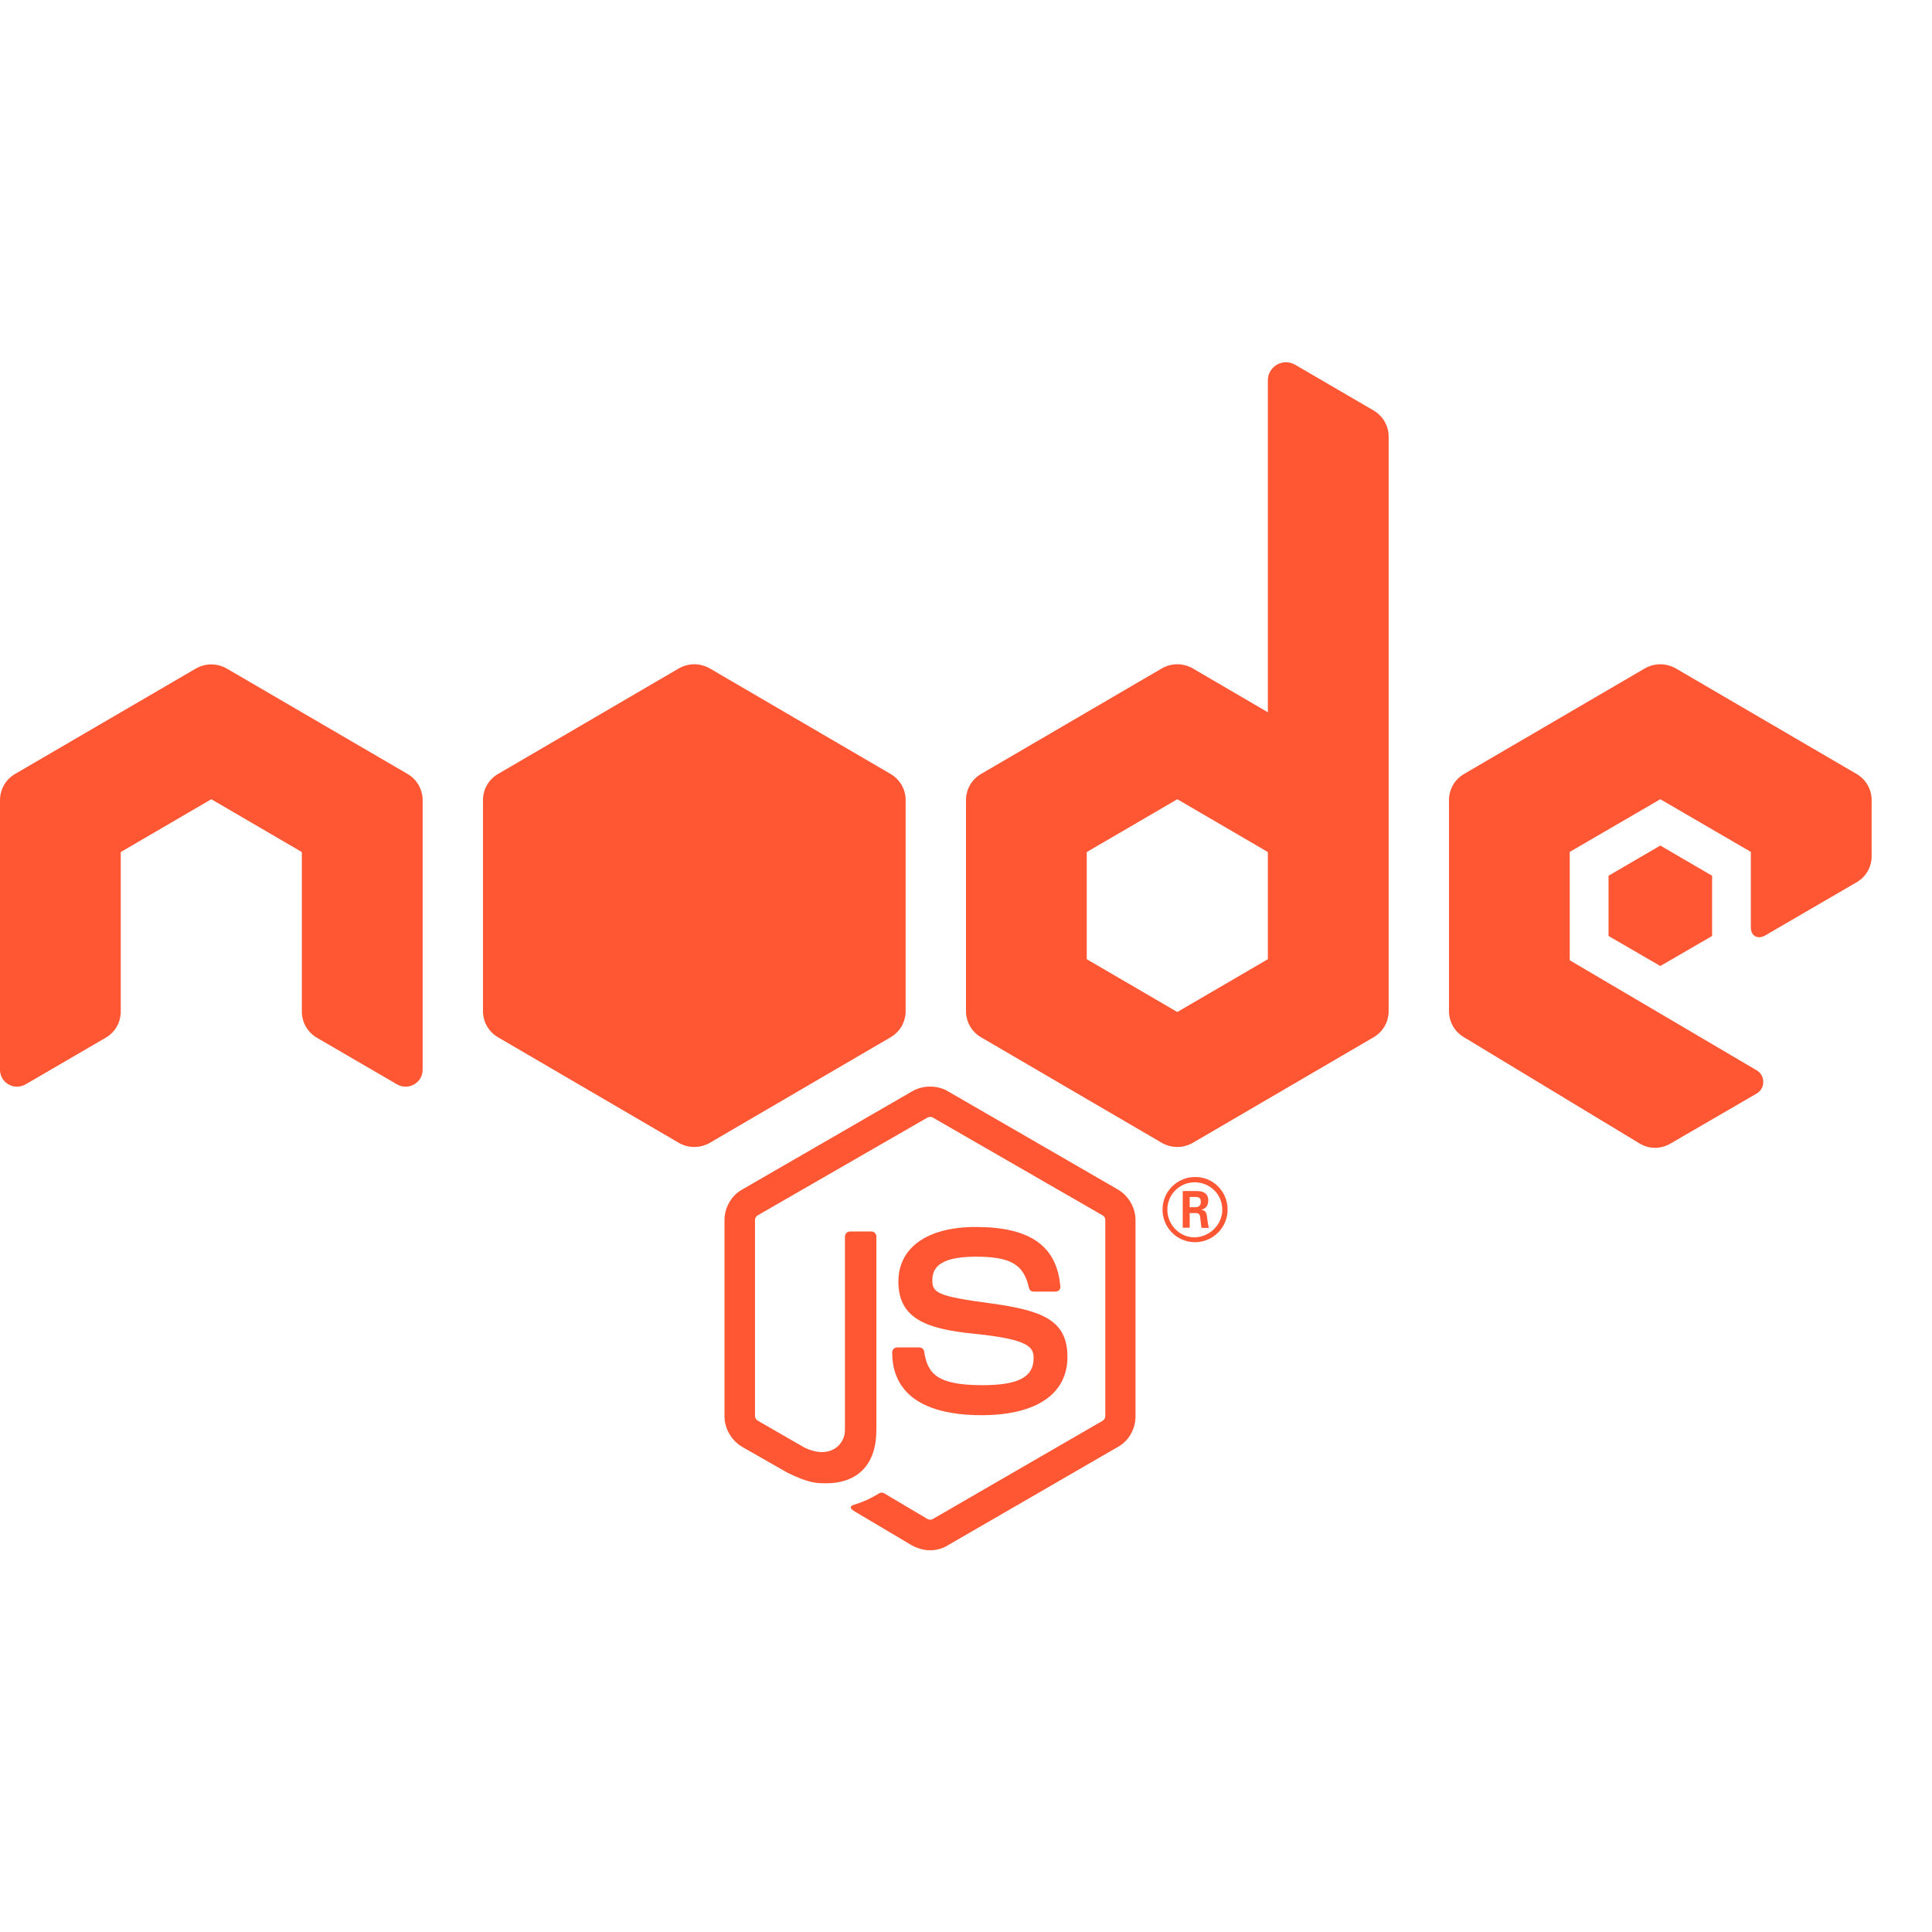 <?xml version="1.0" encoding="UTF-8"?>
<svg xmlns="http://www.w3.org/2000/svg" xmlns:xlink="http://www.w3.org/1999/xlink" width="50pt" height="50pt" viewBox="0 0 50 50" version="1.1">
<g id="surface8801349">
<path style=" stroke:none;fill-rule:nonzero;fill:rgb(100%,34.118%,20%);fill-opacity:1;" d="M 33.281 9.375 C 33.039 9.375 32.812 9.57 32.812 9.844 L 32.812 18.434 L 30.867 17.297 C 30.742 17.227 30.605 17.191 30.469 17.191 C 30.332 17.191 30.195 17.227 30.07 17.297 L 25.395 20.027 C 25.148 20.168 25 20.426 25 20.707 L 25 26.168 C 25 26.449 25.148 26.707 25.395 26.848 L 30.07 29.578 C 30.195 29.648 30.332 29.684 30.469 29.684 C 30.605 29.684 30.742 29.648 30.867 29.578 L 35.543 26.848 C 35.789 26.707 35.938 26.449 35.938 26.168 L 35.938 11.297 C 35.938 11.02 35.789 10.766 35.551 10.625 L 33.516 9.438 C 33.438 9.395 33.359 9.375 33.281 9.375 Z M 17.969 17.191 C 17.832 17.191 17.695 17.227 17.57 17.297 L 12.895 20.027 C 12.648 20.168 12.5 20.426 12.5 20.707 L 12.5 26.168 C 12.5 26.449 12.648 26.707 12.895 26.848 L 17.57 29.578 C 17.816 29.719 18.121 29.719 18.367 29.578 L 23.043 26.848 C 23.289 26.707 23.438 26.449 23.438 26.168 L 23.438 20.707 C 23.438 20.426 23.289 20.168 23.043 20.027 L 18.367 17.297 C 18.242 17.227 18.105 17.191 17.969 17.191 Z M 42.969 17.191 C 42.832 17.191 42.695 17.227 42.57 17.297 L 37.895 20.027 C 37.648 20.168 37.5 20.426 37.5 20.707 L 37.5 26.168 C 37.5 26.449 37.648 26.707 37.895 26.848 L 42.434 29.594 C 42.676 29.742 42.98 29.742 43.227 29.598 L 45.461 28.301 C 45.691 28.168 45.691 27.832 45.461 27.699 L 40.625 24.852 L 40.625 22.047 L 42.969 20.684 L 45.312 22.047 L 45.312 24 C 45.312 24.262 45.531 24.301 45.68 24.211 C 46.27 23.867 48.051 22.832 48.051 22.832 C 48.289 22.695 48.438 22.438 48.438 22.16 L 48.438 20.707 C 48.438 20.426 48.289 20.168 48.043 20.027 L 43.367 17.297 C 43.242 17.227 43.105 17.191 42.969 17.191 Z M 5.469 17.195 C 5.332 17.195 5.195 17.23 5.07 17.301 L 0.395 20.027 C 0.148 20.168 0 20.43 0 20.711 L 0 27.684 C 0 28.023 0.367 28.234 0.664 28.062 L 2.738 26.855 C 2.977 26.715 3.125 26.461 3.125 26.18 L 3.125 22.051 L 5.469 20.684 L 7.812 22.051 L 7.812 26.18 C 7.812 26.461 7.961 26.715 8.199 26.855 L 10.273 28.062 C 10.57 28.234 10.938 28.023 10.938 27.684 L 10.938 20.711 C 10.938 20.43 10.789 20.168 10.543 20.027 L 5.867 17.301 C 5.742 17.23 5.605 17.195 5.469 17.195 Z M 30.469 20.684 L 32.812 22.051 L 32.812 24.824 L 30.469 26.191 L 28.125 24.824 L 28.125 22.051 Z M 42.969 21.883 L 41.629 22.664 L 41.629 24.223 L 42.969 25 L 44.309 24.223 L 44.309 22.664 Z M 24.07 28.121 C 23.91 28.121 23.75 28.16 23.609 28.242 L 19.215 30.781 C 18.926 30.938 18.75 31.254 18.75 31.578 L 18.75 36.652 C 18.75 36.977 18.934 37.285 19.215 37.449 L 20.371 38.109 C 20.926 38.383 21.129 38.387 21.379 38.387 C 22.207 38.387 22.68 37.891 22.68 37.016 L 22.68 32.004 C 22.68 31.926 22.621 31.871 22.551 31.871 L 21.996 31.871 C 21.922 31.871 21.867 31.934 21.867 32.004 L 21.867 37.016 C 21.867 37.395 21.465 37.785 20.809 37.457 L 19.609 36.766 C 19.57 36.742 19.539 36.695 19.539 36.648 L 19.539 31.578 C 19.539 31.531 19.562 31.477 19.609 31.453 L 24.004 28.922 C 24.051 28.898 24.102 28.898 24.141 28.922 L 28.535 31.453 C 28.582 31.477 28.605 31.523 28.605 31.578 L 28.605 36.648 C 28.605 36.703 28.574 36.746 28.535 36.77 L 24.141 39.312 C 24.102 39.336 24.039 39.336 24.004 39.312 L 22.879 38.645 C 22.848 38.629 22.801 38.621 22.773 38.637 C 22.461 38.816 22.398 38.844 22.109 38.941 C 22.035 38.965 21.93 39.012 22.148 39.133 L 23.609 40 C 23.754 40.074 23.914 40.121 24.07 40.121 C 24.238 40.121 24.402 40.074 24.531 39.992 L 28.926 37.449 C 29.215 37.293 29.387 36.977 29.387 36.652 L 29.387 31.578 C 29.387 31.254 29.207 30.945 28.926 30.781 L 24.531 28.242 C 24.395 28.16 24.234 28.121 24.07 28.121 Z M 30.926 30.461 C 30.477 30.461 30.086 30.824 30.086 31.305 C 30.086 31.77 30.461 32.148 30.926 32.148 C 31.391 32.148 31.77 31.77 31.77 31.305 C 31.77 30.824 31.383 30.453 30.926 30.461 Z M 30.918 30.598 C 31.312 30.598 31.633 30.91 31.633 31.305 C 31.633 31.691 31.312 32.012 30.918 32.023 C 30.527 32.023 30.211 31.699 30.211 31.305 C 30.211 30.91 30.531 30.598 30.918 30.598 Z M 30.609 30.824 L 30.609 31.773 L 30.789 31.773 L 30.789 31.395 L 30.957 31.395 C 31.027 31.395 31.043 31.426 31.059 31.48 C 31.059 31.488 31.086 31.734 31.094 31.777 L 31.289 31.777 C 31.27 31.734 31.25 31.602 31.242 31.523 C 31.223 31.402 31.215 31.32 31.086 31.312 C 31.152 31.289 31.27 31.25 31.27 31.074 C 31.27 30.824 31.051 30.824 30.938 30.824 Z M 30.789 30.977 L 30.941 30.977 C 30.988 30.977 31.078 30.977 31.078 31.105 C 31.078 31.16 31.055 31.246 30.934 31.242 L 30.789 31.242 Z M 25.25 31.754 C 23.996 31.754 23.25 32.289 23.25 33.168 C 23.25 34.137 23.996 34.395 25.199 34.516 C 26.637 34.66 26.75 34.867 26.75 35.148 C 26.75 35.641 26.352 35.848 25.426 35.848 C 24.262 35.848 24.004 35.559 23.918 34.98 C 23.91 34.918 23.855 34.871 23.789 34.871 L 23.219 34.871 C 23.148 34.871 23.09 34.926 23.09 35.004 C 23.09 35.742 23.492 36.625 25.414 36.625 C 26.824 36.621 27.625 36.074 27.625 35.117 C 27.625 34.168 26.984 33.914 25.633 33.73 C 24.262 33.547 24.129 33.457 24.129 33.137 C 24.129 32.871 24.238 32.523 25.25 32.523 C 26.156 32.523 26.492 32.719 26.629 33.328 C 26.645 33.391 26.688 33.426 26.75 33.426 L 27.32 33.426 C 27.355 33.426 27.391 33.41 27.41 33.391 C 27.434 33.359 27.449 33.328 27.441 33.293 C 27.352 32.242 26.656 31.754 25.25 31.754 Z M 25.25 31.754 "/>
</g>
</svg>
